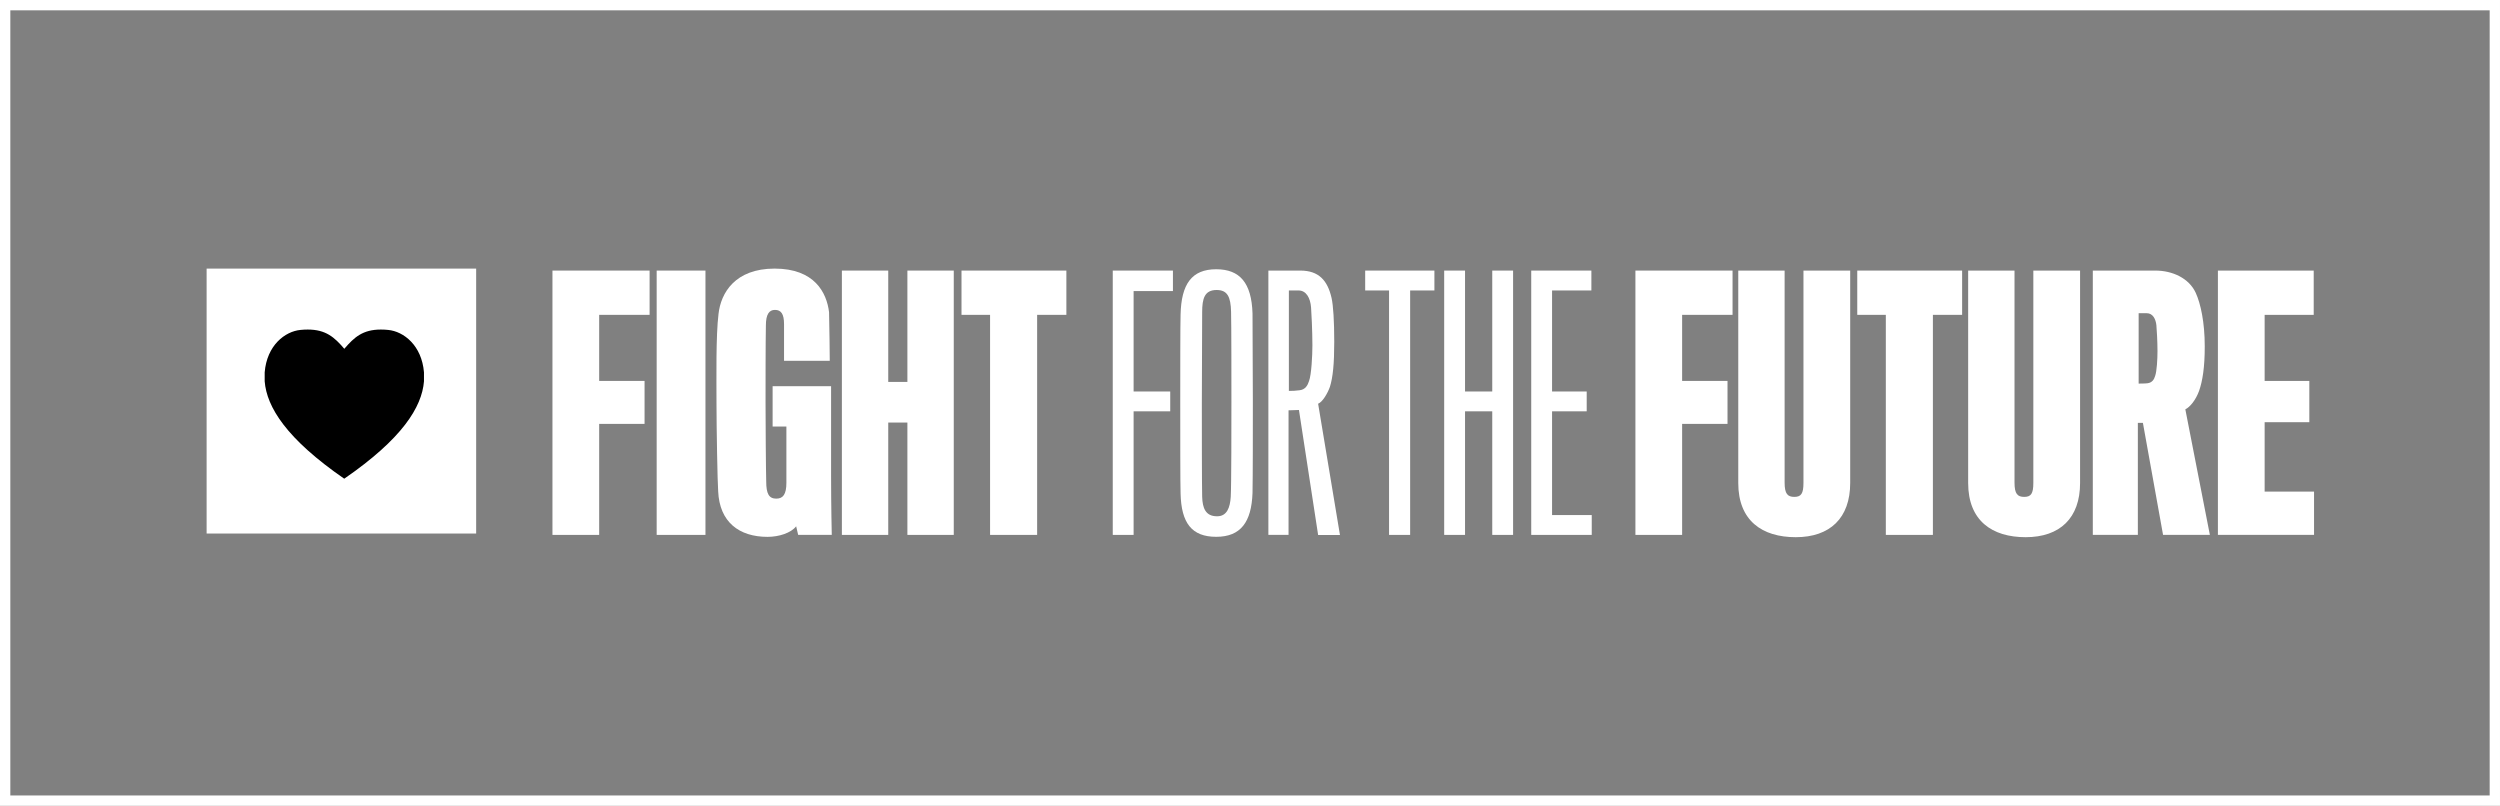 <svg width="242" height="78" viewBox="0 0 242 78" fill="none" xmlns="http://www.w3.org/2000/svg">
<rect x="0" y="0" width="242" height="78" fill="#808080" stroke="none"/>
<g clip-path="url(#clip0)">
<path d="M58 30.477V36.873H62.393V41.032H58V51.778H53.478V26.192H62.881V30.477H58Z" fill="white"/>
<path d="M63.566 51.778V26.192H68.289V51.778H63.566Z" fill="white"/>
<path d="M77.263 51.778L77.067 50.945C76.579 51.585 75.408 51.968 74.303 51.968C71.536 51.968 69.65 50.53 69.519 47.557C69.454 46.726 69.357 41.416 69.357 39.05C69.357 36.684 69.291 32.493 69.553 30.383C69.777 28.366 71.145 26 74.983 26C78.855 26 80.027 28.334 80.253 30.223C80.287 31.085 80.32 34.923 80.32 34.923H75.895V31.373C75.895 30.381 75.602 29.998 75.015 29.998C74.462 29.998 74.138 30.413 74.138 31.5C74.105 33.227 74.105 37.323 74.105 39.017C74.105 40.584 74.138 45.572 74.17 46.604C74.17 47.788 74.43 48.268 75.146 48.268C75.798 48.268 76.123 47.852 76.123 46.733V41.288H74.789V37.386H80.449V46.052C80.449 48.963 80.515 51.778 80.515 51.778H77.263Z" fill="white"/>
<path d="M87.836 51.778V40.903H85.982V51.778H81.494V26.192H85.982V36.97H87.836V26.192H92.324V51.778H87.836Z" fill="white"/>
<path d="M100.395 30.477V51.778H95.839V30.477H93.074V26.192H103.225V30.477H100.395Z" fill="white"/>
<path d="M109.733 28.176V37.896H113.278V39.816H109.733V51.778H107.715V26.192H113.54V28.176H109.733Z" fill="white"/>
<path d="M121.244 30.349C121.244 31.5 121.276 36.363 121.276 38.888C121.276 41.702 121.276 46.052 121.244 47.71C121.147 50.534 120.105 51.963 117.729 51.963C115.352 51.963 114.347 50.62 114.28 47.774C114.248 47.068 114.248 41.665 114.248 38.914C114.248 36.548 114.248 31.304 114.28 30.445C114.347 27.503 115.357 26.064 117.729 26.064C120.014 26.064 121.154 27.375 121.244 30.349ZM119.136 48.099C119.201 46.98 119.201 40.903 119.201 38.951C119.201 37.226 119.201 31.212 119.168 30.189C119.136 28.719 118.809 28.072 117.768 28.072C116.598 28.072 116.37 28.904 116.37 30.215C116.37 31.274 116.338 37.187 116.338 39.038C116.338 40.979 116.338 47.001 116.37 48.088C116.402 49.175 116.695 49.976 117.806 49.976C118.777 49.987 119.071 49.115 119.136 48.099Z" fill="white"/>
<path d="M128.734 37.45C128.506 38.089 128.016 38.92 127.594 39.08L129.708 51.785H127.594L125.739 39.687L124.731 39.719V51.778H122.779V26.192H125.87C127.666 26.192 128.506 27.152 128.895 28.839C129.059 29.575 129.155 31.078 129.155 33.093C129.155 35.211 129.026 36.522 128.734 37.45ZM126.912 29.774C126.845 28.823 126.423 28.117 125.707 28.117H124.763V37.84C125.111 37.843 125.459 37.822 125.804 37.776C126.359 37.713 126.587 37.296 126.716 36.88C126.944 36.273 127.041 34.419 127.041 33.427C127.041 32.109 126.944 30.094 126.912 29.774Z" fill="white"/>
<path d="M136.502 28.117V51.778H134.461V28.117H132.15V26.192H138.851V28.117H136.502Z" fill="white"/>
<path d="M144.45 51.778V39.816H141.815V51.778H139.797V26.192H141.815V37.896H144.45V26.192H146.467V51.778H144.45Z" fill="white"/>
<path d="M148.223 51.778V26.192H154.046V28.117H150.24V37.896H153.592V39.816H150.24V49.858H154.08V51.778H148.223Z" fill="white"/>
<path d="M162.83 30.477V36.873H167.223V41.032H162.83V51.778H158.309V26.192H167.711V30.477H162.83Z" fill="white"/>
<path d="M173.828 52C170.574 52 168.264 50.401 168.264 46.756V26.192H172.751V46.724C172.751 47.811 173.046 48.099 173.696 48.099C174.345 48.099 174.575 47.779 174.575 46.756V26.192H179.099V46.756C179.099 50.146 177.146 52 173.828 52Z" fill="white"/>
<path d="M187.104 30.477V51.778H182.548V30.477H179.783V26.192H189.934V30.477H187.104Z" fill="white"/>
<path d="M196.082 52C192.83 52 190.518 50.401 190.518 46.756V26.192H195.005V46.724C195.005 47.811 195.298 48.099 195.95 48.099C196.601 48.099 196.827 47.779 196.827 46.756V26.192H201.351V46.756C201.355 50.146 199.401 52 196.082 52Z" fill="white"/>
<path d="M212.873 37.833C212.549 38.729 211.994 39.4 211.54 39.624L213.915 51.778H209.384L207.433 40.935H206.944V51.778H202.584V26.192H208.637C210.296 26.192 211.89 26.928 212.541 28.334C213.028 29.393 213.419 31.212 213.419 33.515C213.426 35.562 213.198 36.907 212.873 37.833ZM208.745 31.532C208.68 30.861 208.386 30.318 207.801 30.318H207.021V37.131C207.086 37.131 207.671 37.131 207.899 37.097C208.321 37.033 208.517 36.744 208.617 36.391C208.781 35.943 208.845 34.759 208.845 33.992C208.845 33.069 208.773 31.823 208.741 31.532H208.745Z" fill="white"/>
<path d="M214.693 51.778V26.192H223.967V30.477H219.217V36.873H223.543V40.871H219.217V47.587H223.999V51.778H214.693Z" fill="white"/>
<path d="M46.092 26H20V51.647H46.092V26Z" fill="white"/>
<path d="M41.041 36.91C40.842 39.405 38.928 42.479 33.322 46.338C27.732 42.479 25.819 39.41 25.621 36.91V36.044C25.833 33.439 27.579 32.079 29.091 31.936C29.322 31.912 29.555 31.9 29.788 31.9C31.534 31.9 32.372 32.64 33.329 33.764C34.29 32.64 35.124 31.9 36.869 31.9C37.103 31.9 37.337 31.912 37.569 31.936C39.081 32.079 40.827 33.439 41.041 36.044V36.91Z" fill="black"/>
</g>
<rect x="0.5" y="0.5" width="241" height="77" stroke="white"/>
<defs>
<clipPath id="clip0">
<rect width="204" height="26" fill="white" transform="translate(20 26)"/>
</clipPath>
</defs>
</svg>
